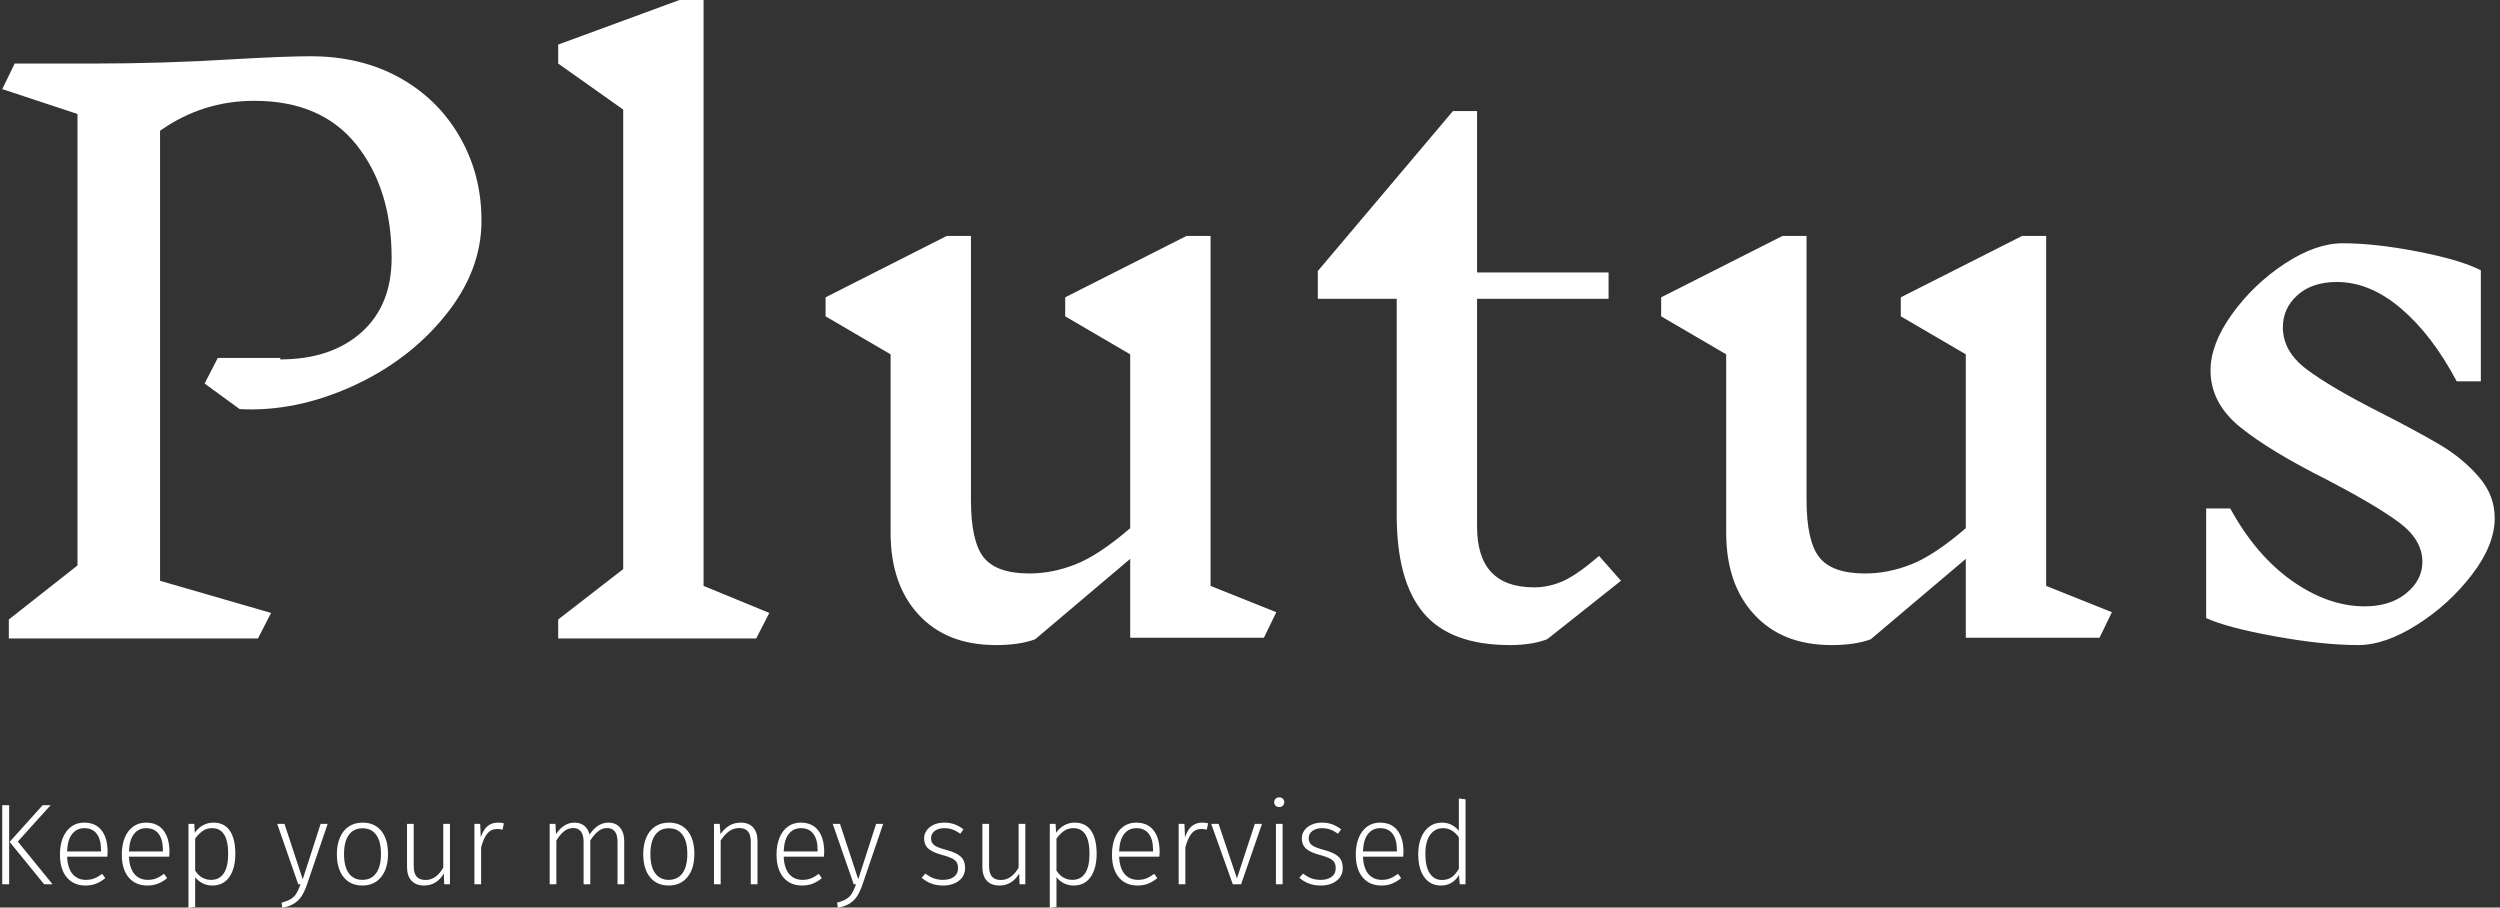 <svg xmlns="http://www.w3.org/2000/svg" version="1.1" xmlns:xlink="http://www.w3.org/1999/xlink" xmlns:svgjs="http://svgjs.dev/svgjs" width="1000" height="363" viewBox="0 0 1000 363"><rect x="0" y="0" width="1000" height="363" fill="#333333" stroke="none"/><g transform="matrix(1,0,0,1,-0.606,0.081)"><svg viewBox="0 0 396 144" data-background-color="#471aa0" preserveAspectRatio="xMidYMid meet" height="363" width="1000" xmlns="http://www.w3.org/2000/svg" xmlns:xlink="http://www.w3.org/1999/xlink"><g id="tight-bounds" transform="matrix(1,0,0,1,0.24,-0.032)"><svg viewBox="0 0 395.52 144.064" height="144.064" width="395.52"><g><svg viewBox="0 0 395.52 144.064" height="144.064" width="395.52"><g><svg viewBox="0 0 395.52 144.064" height="144.064" width="395.52"><g><svg viewBox="0 0 395.52 144.064" height="144.064" width="395.52"><g><svg viewBox="0 0 395.52 102.358" height="102.358" width="395.52"><g transform="matrix(1,0,0,1,0,0)"><svg width="395.52" viewBox="2.7 -43.65 170.59 44.15" height="102.358" data-palette-color="#ffffff"><path d="M21.7-19.05Q25.2-19.05 27.28-20.9 29.35-22.75 29.35-26L29.35-26Q29.35-30.7 26.95-33.73 24.55-36.75 19.95-36.75L19.95-36.75Q16.4-36.75 13.5-34.7L13.5-34.7 13.5-3.9 21.1-1.7 20.2 0.05 3.15 0.05 3.15-1.25 7.85-4.95 7.85-35.85 2.7-37.55 3.55-39.3 8.85-39.3Q13.8-39.3 18.6-39.6L18.6-39.6Q22.1-39.8 23.8-39.8L23.8-39.8Q27.25-39.8 29.9-38.33 32.55-36.85 34.02-34.27 35.5-31.7 35.5-28.55L35.5-28.55Q35.5-25.1 33-22.03 30.5-18.95 26.63-17.2 22.75-15.45 18.95-15.65L18.95-15.65 16.55-17.4 17.45-19.15 21.75-19.15 21.7-19.05ZM55.2-1.7L54.3 0.05 40.75 0.05 40.75-1.25 45.2-4.7 45.2-36.15 40.75-39.3 40.75-40.6 49.05-43.65 50.7-43.65 50.7-3.55 55.2-1.7ZM89.9-1.75L89.05 0 79.9 0 79.9-5.4 73.4 0.1Q72.34 0.5 70.7 0.5L70.7 0.5Q67.34 0.5 65.42-1.58 63.5-3.65 63.5-7.2L63.5-7.2 63.5-19.4 59.05-22 59.05-23.3 67.34-27.5 69-27.5 69-9.45Q69-6.6 69.87-5.5 70.75-4.4 73-4.4L73-4.4Q74.59-4.4 76.17-5.03 77.75-5.65 79.9-7.5L79.9-7.5 79.9-19.4 75.45-22 75.45-23.3 83.75-27.5 85.4-27.5 85.4-3.55 89.9-1.75ZM113.49-3.9L108.44 0.1Q107.39 0.5 105.89 0.5L105.89 0.5Q101.84 0.5 99.99-1.68 98.14-3.85 98.14-8.4L98.14-8.4 98.14-23.2 92.74-23.2 92.74-25.1 101.99-36.05 103.64-36.05 103.64-25 112.64-25 112.64-23.2 103.64-23.2 103.64-7.6Q103.64-3.45 107.54-3.45L107.54-3.45Q108.59-3.45 109.57-3.9 110.54-4.35 111.99-5.6L111.99-5.6 113.49-3.9ZM147.09-1.75L146.24 0 137.09 0 137.09-5.4 130.59 0.1Q129.54 0.5 127.89 0.5L127.89 0.5Q124.54 0.5 122.62-1.58 120.69-3.65 120.69-7.2L120.69-7.2 120.69-19.4 116.24-22 116.24-23.3 124.54-27.5 126.19-27.5 126.19-9.45Q126.19-6.6 127.07-5.5 127.94-4.4 130.19-4.4L130.19-4.4Q131.79-4.4 133.37-5.03 134.94-5.65 137.09-7.5L137.09-7.5 137.09-19.4 132.64-22 132.64-23.3 140.94-27.5 142.59-27.5 142.59-3.55 147.09-1.75ZM168.34-5.2Q168.34-6.7 166.76-7.88 165.19-9.05 161.84-10.8L161.84-10.8Q157.94-12.75 155.89-14.4 153.84-16.05 153.84-18.3L153.84-18.3Q153.84-20.1 155.31-22.15 156.79-24.2 158.91-25.6 161.04-27 162.89-27L162.89-27Q165.09-27 168.04-26.43 170.99-25.85 172.34-25.15L172.34-25.15 172.34-17.55 170.69-17.55Q168.99-20.75 166.86-22.55 164.74-24.35 162.49-24.35L162.49-24.35Q160.79-24.35 159.79-23.45 158.79-22.55 158.79-21.25L158.79-21.25Q158.79-19.6 160.41-18.38 162.04-17.15 165.49-15.4L165.49-15.4Q168.04-14.1 169.59-13.18 171.14-12.25 172.21-11 173.29-9.75 173.29-8.2L173.29-8.2Q173.29-6.35 171.74-4.33 170.19-2.3 167.99-0.9 165.79 0.5 163.94 0.5L163.94 0.5Q161.54 0.5 158.24-0.1 154.94-0.7 153.54-1.35L153.54-1.35 153.54-8.85 155.19-8.85Q156.94-5.65 159.41-3.9 161.89-2.15 164.39-2.15L164.39-2.15Q166.14-2.15 167.24-3.05 168.34-3.95 168.34-5.2L168.34-5.2Z" opacity="1" transform="matrix(1,0,0,1,0,0)" fill="#ffffff" class="undefined-text-0" data-fill-palette-color="primary" id="text-0"></path></svg></g></svg></g><g transform="matrix(1,0,0,1,0,126.522)"><svg viewBox="0 0 232.21 17.543" height="17.543" width="232.21"><g transform="matrix(1,0,0,1,0,0)"><svg width="232.21" viewBox="5.55 -37.65 633.99 47.9" height="17.543" data-palette-color="#ffffff"><path d="M5.55-34.25L8.55-34.25 8.55 0 5.55 0 5.55-34.25ZM23.05-34.25L26.5-34.25 12.3-18.5 27.35 0 23.7 0 8.75-18.35 23.05-34.25ZM51.2-14.05Q51.2-12.95 51.1-11.95L51.1-11.95 33.65-11.95Q33.9-6.85 36.07-4.38 38.25-1.9 41.8-1.9L41.8-1.9Q43.85-1.9 45.42-2.53 47-3.15 48.85-4.5L48.85-4.5 50.2-2.65Q48.25-1.05 46.2-0.25 44.15 0.55 41.65 0.55L41.65 0.55Q36.45 0.55 33.5-3 30.55-6.55 30.55-12.85L30.55-12.85Q30.55-17 31.82-20.13 33.1-23.25 35.47-24.98 37.85-26.7 41-26.7L41-26.7Q46-26.7 48.6-23.33 51.2-19.95 51.2-14.05L51.2-14.05ZM48.35-14.2L48.35-14.95Q48.35-19.35 46.52-21.83 44.7-24.3 41.1-24.3L41.1-24.3Q37.85-24.3 35.85-21.8 33.85-19.3 33.65-14.2L33.65-14.2 48.35-14.2ZM78-14.05Q78-12.95 77.9-11.95L77.9-11.95 60.45-11.95Q60.7-6.85 62.87-4.38 65.05-1.9 68.59-1.9L68.59-1.9Q70.65-1.9 72.22-2.53 73.8-3.15 75.65-4.5L75.65-4.5 77-2.65Q75.05-1.05 73-0.25 70.95 0.55 68.45 0.55L68.45 0.55Q63.25 0.55 60.3-3 57.35-6.55 57.35-12.85L57.35-12.85Q57.35-17 58.62-20.13 59.9-23.25 62.27-24.98 64.65-26.7 67.8-26.7L67.8-26.7Q72.8-26.7 75.4-23.33 78-19.95 78-14.05L78-14.05ZM75.15-14.2L75.15-14.95Q75.15-19.35 73.32-21.83 71.5-24.3 67.9-24.3L67.9-24.3Q64.65-24.3 62.65-21.8 60.65-19.3 60.45-14.2L60.45-14.2 75.15-14.2ZM97.04-26.7Q101.79-26.7 104.17-23.18 106.54-19.65 106.54-13.2L106.54-13.2Q106.54-6.9 103.97-3.18 101.39 0.55 96.59 0.55L96.59 0.55Q94.24 0.55 92.34-0.43 90.44-1.4 89.14-3.05L89.14-3.05 89.14 9.85 86.24 10.25 86.24-26.15 88.74-26.15 88.99-22.35Q90.44-24.4 92.52-25.55 94.59-26.7 97.04-26.7L97.04-26.7ZM96.04-1.9Q99.64-1.9 101.54-4.75 103.44-7.6 103.44-13.2L103.44-13.2Q103.44-24.3 96.49-24.3L96.49-24.3Q94.14-24.3 92.42-23.1 90.69-21.9 89.14-19.8L89.14-19.8 89.14-5.9Q91.74-1.9 96.04-1.9L96.04-1.9ZM146.54-26.15L137.59 0.1Q136.54 3.15 135.29 5.1 134.04 7.05 132.04 8.33 130.04 9.6 126.89 10.2L126.89 10.2 126.59 7.95Q129.19 7.3 130.66 6.35 132.14 5.4 133.01 3.98 133.89 2.55 134.79 0L134.79 0 133.79 0 124.69-26.15 127.84-26.15 135.74-2.15 143.49-26.15 146.54-26.15ZM161.64-26.7Q166.84-26.7 169.76-23.13 172.69-19.55 172.69-13.15L172.69-13.15Q172.69-6.8 169.71-3.13 166.74 0.55 161.59 0.55L161.59 0.55Q156.39 0.55 153.46-3.08 150.53-6.7 150.53-13.05L150.53-13.05Q150.53-17.2 151.89-20.3 153.24-23.4 155.74-25.05 158.24-26.7 161.64-26.7L161.64-26.7ZM161.64-24.25Q157.84-24.25 155.74-21.4 153.64-18.55 153.64-13.05L153.64-13.05Q153.64-7.6 155.71-4.75 157.78-1.9 161.59-1.9L161.59-1.9Q165.39-1.9 167.51-4.75 169.64-7.6 169.64-13.15L169.64-13.15Q169.64-18.6 167.56-21.43 165.49-24.25 161.64-24.25L161.64-24.25ZM199.53-26.15L199.53 0 197.03 0 196.88-4.65Q193.78 0.55 188.33 0.55L188.33 0.55Q184.78 0.55 182.86-1.53 180.93-3.6 180.93-7.45L180.93-7.45 180.93-26.15 183.83-26.15 183.83-7.75Q183.83-4.7 185.11-3.28 186.38-1.85 188.98-1.85L188.98-1.85Q193.53-1.85 196.63-7.2L196.63-7.2 196.63-26.15 199.53-26.15ZM220.28-26.7Q221.83-26.7 222.88-26.4L222.88-26.4 222.33-23.65Q221.23-23.95 220.03-23.95L220.03-23.95Q217.38-23.95 215.76-22.03 214.13-20.1 213.03-16L213.03-16 213.03 0 210.13 0 210.13-26.15 212.63-26.15 212.88-20.3Q213.93-23.55 215.76-25.13 217.58-26.7 220.28-26.7L220.28-26.7ZM268.23-26.7Q271.38-26.7 273.2-24.55 275.03-22.4 275.03-18.7L275.03-18.7 275.03 0 272.13 0 272.13-18.3Q272.13-21.4 270.95-22.88 269.78-24.35 267.68-24.35L267.68-24.35Q265.48-24.35 263.73-22.95 261.98-21.55 260.33-18.95L260.33-18.95 260.33 0 257.43 0 257.43-18.3Q257.43-21.4 256.25-22.88 255.08-24.35 252.98-24.35L252.98-24.35Q250.73-24.35 248.98-22.95 247.23-21.55 245.63-18.95L245.63-18.95 245.63 0 242.73 0 242.73-26.15 245.23-26.15 245.48-21.7Q246.98-24.05 249.03-25.38 251.08-26.7 253.53-26.7L253.53-26.7Q256.03-26.7 257.73-25.33 259.43-23.95 260.03-21.5L260.03-21.5Q261.58-23.95 263.65-25.33 265.73-26.7 268.23-26.7L268.23-26.7ZM294.37-26.7Q299.57-26.7 302.5-23.13 305.42-19.55 305.42-13.15L305.42-13.15Q305.42-6.8 302.45-3.13 299.47 0.55 294.32 0.55L294.32 0.55Q289.12 0.55 286.2-3.08 283.27-6.7 283.27-13.05L283.27-13.05Q283.27-17.2 284.62-20.3 285.97-23.4 288.47-25.05 290.97-26.7 294.37-26.7L294.37-26.7ZM294.37-24.25Q290.57-24.25 288.47-21.4 286.37-18.55 286.37-13.05L286.37-13.05Q286.37-7.6 288.45-4.75 290.52-1.9 294.32-1.9L294.32-1.9Q298.12-1.9 300.25-4.75 302.37-7.6 302.37-13.15L302.37-13.15Q302.37-18.6 300.3-21.43 298.22-24.25 294.37-24.25L294.37-24.25ZM325.47-26.7Q329.02-26.7 330.9-24.6 332.77-22.5 332.77-18.7L332.77-18.7 332.77 0 329.87 0 329.87-18.3Q329.87-21.45 328.62-22.9 327.37-24.35 324.92-24.35L324.92-24.35Q322.42-24.35 320.5-22.98 318.57-21.6 316.82-18.95L316.82-18.95 316.82 0 313.92 0 313.92-26.15 316.42-26.15 316.72-21.7Q318.32-24.05 320.52-25.38 322.72-26.7 325.47-26.7L325.47-26.7ZM361.67-14.05Q361.67-12.95 361.57-11.95L361.57-11.95 344.12-11.95Q344.37-6.85 346.54-4.38 348.72-1.9 352.27-1.9L352.27-1.9Q354.32-1.9 355.89-2.53 357.47-3.15 359.32-4.5L359.32-4.5 360.67-2.65Q358.72-1.05 356.67-0.25 354.62 0.55 352.12 0.55L352.12 0.55Q346.92 0.55 343.97-3 341.02-6.55 341.02-12.85L341.02-12.85Q341.02-17 342.29-20.13 343.57-23.25 345.94-24.98 348.32-26.7 351.47-26.7L351.47-26.7Q356.47-26.7 359.07-23.33 361.67-19.95 361.67-14.05L361.67-14.05ZM358.82-14.2L358.82-14.95Q358.82-19.35 356.99-21.83 355.17-24.3 351.57-24.3L351.57-24.3Q348.32-24.3 346.32-21.8 344.32-19.3 344.12-14.2L344.12-14.2 358.82-14.2ZM387.22-26.15L378.27 0.1Q377.22 3.15 375.97 5.1 374.72 7.05 372.72 8.33 370.72 9.6 367.57 10.2L367.57 10.2 367.27 7.95Q369.87 7.3 371.34 6.35 372.82 5.4 373.69 3.98 374.57 2.55 375.47 0L375.47 0 374.47 0 365.37-26.15 368.52-26.15 376.42-2.15 384.17-26.15 387.22-26.15ZM413.66-26.7Q416.11-26.7 418.11-25.98 420.11-25.25 422.01-23.8L422.01-23.8 420.66-21.9Q418.86-23.15 417.26-23.73 415.66-24.3 413.76-24.3L413.76-24.3Q411.16-24.3 409.56-23.1 407.96-21.9 407.96-19.9L407.96-19.9Q407.96-18 409.34-16.95 410.71-15.9 414.31-14.95L414.31-14.95Q418.76-13.8 420.74-12.05 422.71-10.3 422.71-7.05L422.71-7.05Q422.71-3.55 420.01-1.5 417.31 0.55 413.26 0.55L413.26 0.55Q410.26 0.55 408.01-0.33 405.76-1.2 403.91-2.8L403.91-2.8 405.51-4.65Q407.26-3.25 409.09-2.58 410.91-1.9 413.21-1.9L413.21-1.9Q416.11-1.9 417.89-3.23 419.66-4.55 419.66-6.9L419.66-6.9Q419.66-8.5 419.06-9.5 418.46-10.5 417.01-11.23 415.56-11.95 412.76-12.7L412.76-12.7Q408.61-13.8 406.79-15.45 404.96-17.1 404.96-19.85L404.96-19.85Q404.96-21.8 406.11-23.38 407.26-24.95 409.24-25.83 411.21-26.7 413.66-26.7L413.66-26.7ZM448.81-26.15L448.81 0 446.31 0 446.16-4.65Q443.06 0.55 437.61 0.55L437.61 0.55Q434.06 0.55 432.13-1.53 430.21-3.6 430.21-7.45L430.21-7.45 430.21-26.15 433.11-26.15 433.11-7.75Q433.11-4.7 434.38-3.28 435.66-1.85 438.26-1.85L438.26-1.85Q442.81-1.85 445.91-7.2L445.91-7.2 445.91-26.15 448.81-26.15ZM470.21-26.7Q474.96-26.7 477.33-23.18 479.71-19.65 479.71-13.2L479.71-13.2Q479.71-6.9 477.13-3.18 474.56 0.55 469.75 0.55L469.75 0.55Q467.41 0.55 465.5-0.43 463.61-1.4 462.31-3.05L462.31-3.05 462.31 9.85 459.41 10.25 459.41-26.15 461.91-26.15 462.16-22.35Q463.61-24.4 465.68-25.55 467.75-26.7 470.21-26.7L470.21-26.7ZM469.21-1.9Q472.81-1.9 474.71-4.75 476.61-7.6 476.61-13.2L476.61-13.2Q476.61-24.3 469.66-24.3L469.66-24.3Q467.31-24.3 465.58-23.1 463.86-21.9 462.31-19.8L462.31-19.8 462.31-5.9Q464.91-1.9 469.21-1.9L469.21-1.9ZM507-14.05Q507-12.95 506.9-11.95L506.9-11.95 489.45-11.95Q489.7-6.85 491.88-4.38 494.05-1.9 497.6-1.9L497.6-1.9Q499.65-1.9 501.23-2.53 502.8-3.15 504.65-4.5L504.65-4.5 506-2.65Q504.05-1.05 502-0.25 499.95 0.55 497.45 0.55L497.45 0.55Q492.25 0.55 489.3-3 486.35-6.55 486.35-12.85L486.35-12.85Q486.35-17 487.63-20.13 488.9-23.25 491.28-24.98 493.65-26.7 496.8-26.7L496.8-26.7Q501.8-26.7 504.4-23.33 507-19.95 507-14.05L507-14.05ZM504.15-14.2L504.15-14.95Q504.15-19.35 502.33-21.83 500.5-24.3 496.9-24.3L496.9-24.3Q493.65-24.3 491.65-21.8 489.65-19.3 489.45-14.2L489.45-14.2 504.15-14.2ZM525.4-26.7Q526.95-26.7 528-26.4L528-26.4 527.45-23.65Q526.35-23.95 525.15-23.95L525.15-23.95Q522.5-23.95 520.88-22.03 519.25-20.1 518.15-16L518.15-16 518.15 0 515.25 0 515.25-26.15 517.75-26.15 518-20.3Q519.05-23.55 520.88-25.13 522.7-26.7 525.4-26.7L525.4-26.7ZM548.25-26.15L551.35-26.15 542.3 0 538.7 0 529.35-26.15 532.55-26.15 540.5-2.55 548.25-26.15ZM557.39-26.15L560.29-26.15 560.29 0 557.39 0 557.39-26.15ZM558.79-37.65Q559.79-37.65 560.39-37.05 560.99-36.45 560.99-35.55L560.99-35.55Q560.99-34.65 560.39-34.05 559.79-33.45 558.79-33.45L558.79-33.45Q557.84-33.45 557.24-34.05 556.64-34.65 556.64-35.55L556.64-35.55Q556.64-36.45 557.24-37.05 557.84-37.65 558.79-37.65L558.79-37.65ZM577.29-26.7Q579.74-26.7 581.74-25.98 583.74-25.25 585.64-23.8L585.64-23.8 584.29-21.9Q582.49-23.15 580.89-23.73 579.29-24.3 577.39-24.3L577.39-24.3Q574.79-24.3 573.19-23.1 571.59-21.9 571.59-19.9L571.59-19.9Q571.59-18 572.97-16.95 574.34-15.9 577.94-14.95L577.94-14.95Q582.39-13.8 584.37-12.05 586.34-10.3 586.34-7.05L586.34-7.05Q586.34-3.55 583.64-1.5 580.94 0.55 576.89 0.55L576.89 0.55Q573.89 0.55 571.64-0.33 569.39-1.2 567.54-2.8L567.54-2.8 569.14-4.65Q570.89-3.25 572.72-2.58 574.54-1.9 576.84-1.9L576.84-1.9Q579.74-1.9 581.52-3.23 583.29-4.55 583.29-6.9L583.29-6.9Q583.29-8.5 582.69-9.5 582.09-10.5 580.64-11.23 579.19-11.95 576.39-12.7L576.39-12.7Q572.24-13.8 570.42-15.45 568.59-17.1 568.59-19.85L568.59-19.85Q568.59-21.8 569.74-23.38 570.89-24.95 572.87-25.83 574.84-26.7 577.29-26.7L577.29-26.7ZM612.64-14.05Q612.64-12.95 612.54-11.95L612.54-11.95 595.09-11.95Q595.34-6.85 597.51-4.38 599.69-1.9 603.24-1.9L603.24-1.9Q605.29-1.9 606.86-2.53 608.44-3.15 610.29-4.5L610.29-4.5 611.64-2.65Q609.69-1.05 607.64-0.25 605.59 0.55 603.09 0.55L603.09 0.55Q597.89 0.55 594.94-3 591.99-6.55 591.99-12.85L591.99-12.85Q591.99-17 593.26-20.13 594.54-23.25 596.91-24.98 599.29-26.7 602.44-26.7L602.44-26.7Q607.44-26.7 610.04-23.33 612.64-19.95 612.64-14.05L612.64-14.05ZM609.79-14.2L609.79-14.95Q609.79-19.35 607.96-21.83 606.14-24.3 602.54-24.3L602.54-24.3Q599.29-24.3 597.29-21.8 595.29-19.3 595.09-14.2L595.09-14.2 609.79-14.2ZM636.64-37.15L639.54-36.8 639.54 0 637.04 0 636.69-4Q633.99 0.55 628.84 0.55L628.84 0.55Q624.29 0.55 621.66-3.08 619.04-6.7 619.04-12.95L619.04-12.95Q619.04-17 620.26-20.1 621.49-23.2 623.81-24.95 626.14-26.7 629.29-26.7L629.29-26.7Q633.74-26.7 636.64-23.15L636.64-23.15 636.64-37.15ZM629.29-1.85Q631.79-1.85 633.51-3.05 635.24-4.25 636.64-6.7L636.64-6.7 636.64-20.35Q633.84-24.3 629.79-24.3L629.79-24.3Q626.24-24.3 624.16-21.35 622.09-18.4 622.14-13L622.14-13Q622.14-7.6 624.04-4.73 625.94-1.85 629.29-1.85L629.29-1.85Z" opacity="1" transform="matrix(1,0,0,1,0,0)" fill="#ffffff" class="undefined-text-1" data-fill-palette-color="secondary" id="text-1"></path></svg></g></svg></g></svg></g></svg></g></svg></g><defs></defs></svg><rect width="395.52" height="144.064" fill="none" stroke="none" visibility="hidden"></rect></g></svg></g></svg>